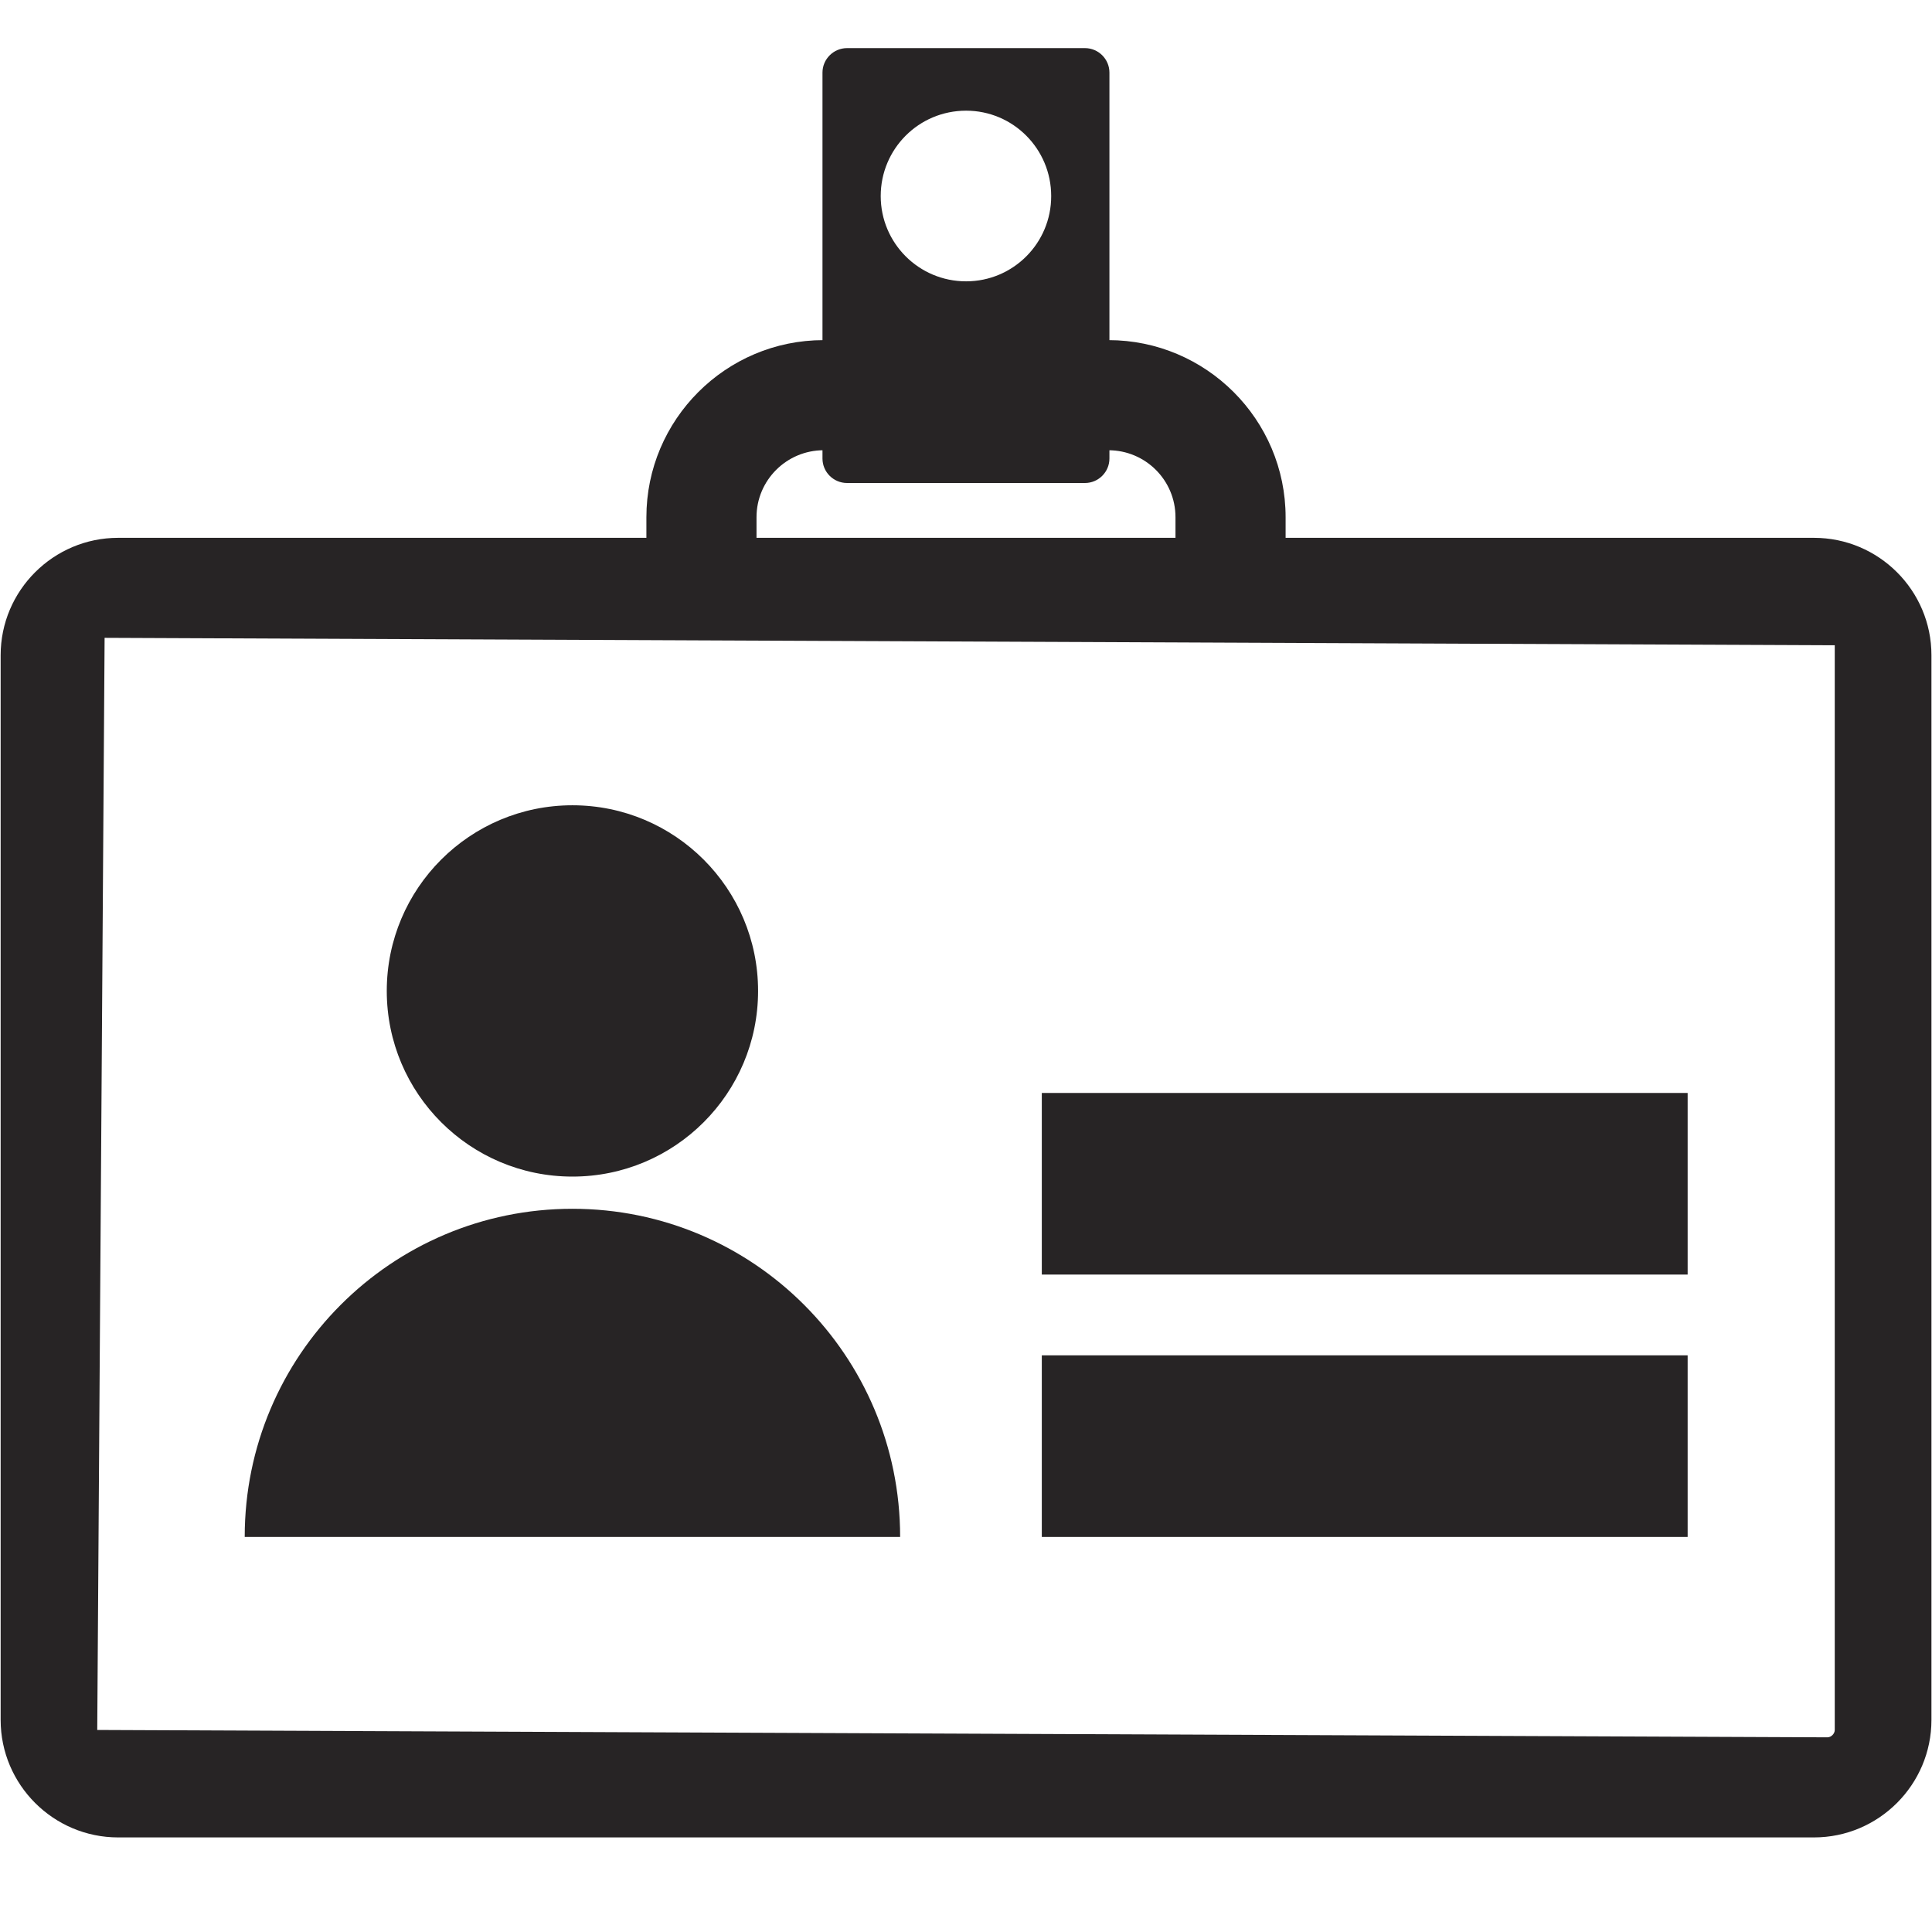 <?xml version="1.0" encoding="utf-8"?>
<!-- Generator: Adobe Illustrator 17.0.0, SVG Export Plug-In . SVG Version: 6.00 Build 0)  -->
<!DOCTYPE svg PUBLIC "-//W3C//DTD SVG 1.1//EN" "http://www.w3.org/Graphics/SVG/1.1/DTD/svg11.dtd">
<svg version="1.1" id="Layer_1" xmlns="http://www.w3.org/2000/svg" xmlns:xlink="http://www.w3.org/1999/xlink" x="0px" y="0px"
	 width="21px" height="21px" viewBox="0 0 21 21" style="enable-background:new 0 0 21 21;" xml:space="preserve">
<style type="text/css">
	.st0{fill:#272425;}
</style>
<g>
	<path class="st0" d="M19.717,19.972H1.284c-0.704,0-1.277-0.574-1.277-1.277V7.122c0-0.704,0.574-1.276,1.277-1.276h18.433
		c0.704,0,1.277,0.572,1.277,1.276v11.573C20.994,19.398,20.421,19.972,19.717,19.972L19.717,19.972z M1.137,6.933l-0.08,11.871
		l18.806,0.08c0.041,0,0.08-0.039,0.08-0.08V7.014L1.137,6.933L1.137,6.933z"/>
	<path class="st0" d="M8.223,6.81V5.622c0-0.402,0.327-0.728,0.729-0.728h3.096c0.402,0,0.729,0.325,0.729,0.728V6.81h1.197V5.622
		c0-1.061-0.864-1.925-1.926-1.925H8.952c-1.063,0-1.926,0.864-1.926,1.925V6.81H8.223z"/>
	<g>
		<g>
			<path class="st0" d="M9.207,0.523c-0.147,0-0.267,0.12-0.267,0.266v4.195c0,0.147,0.12,0.266,0.267,0.266h2.586
				c0.147,0,0.266-0.12,0.266-0.266V0.789c0-0.147-0.12-0.266-0.266-0.266H9.207z M10.501,3.058c-0.514,0-0.928-0.416-0.928-0.927
				c0-0.512,0.413-0.928,0.928-0.928c0.512,0,0.925,0.416,0.925,0.928C11.427,2.642,11.013,3.058,10.501,3.058z"/>
		</g>
	</g>
	<g>
		<g>
			<circle class="st0" cx="6.222" cy="10.771" r="2.018"/>
			<path class="st0" d="M9.784,16.706c0,0,0,0,0-0.002c0-1.967-1.593-3.565-3.562-3.565c-1.968,0-3.562,1.597-3.562,3.565
				c0,0.002,0,0.002,0,0.002H9.784z"/>
		</g>
		<g>
			<rect x="11.324" y="11.88" class="st0" width="7.02" height="1.974"/>
			<rect x="11.324" y="14.732" class="st0" width="7.02" height="1.974"/>
		</g>
	</g>
</g>
</svg>
